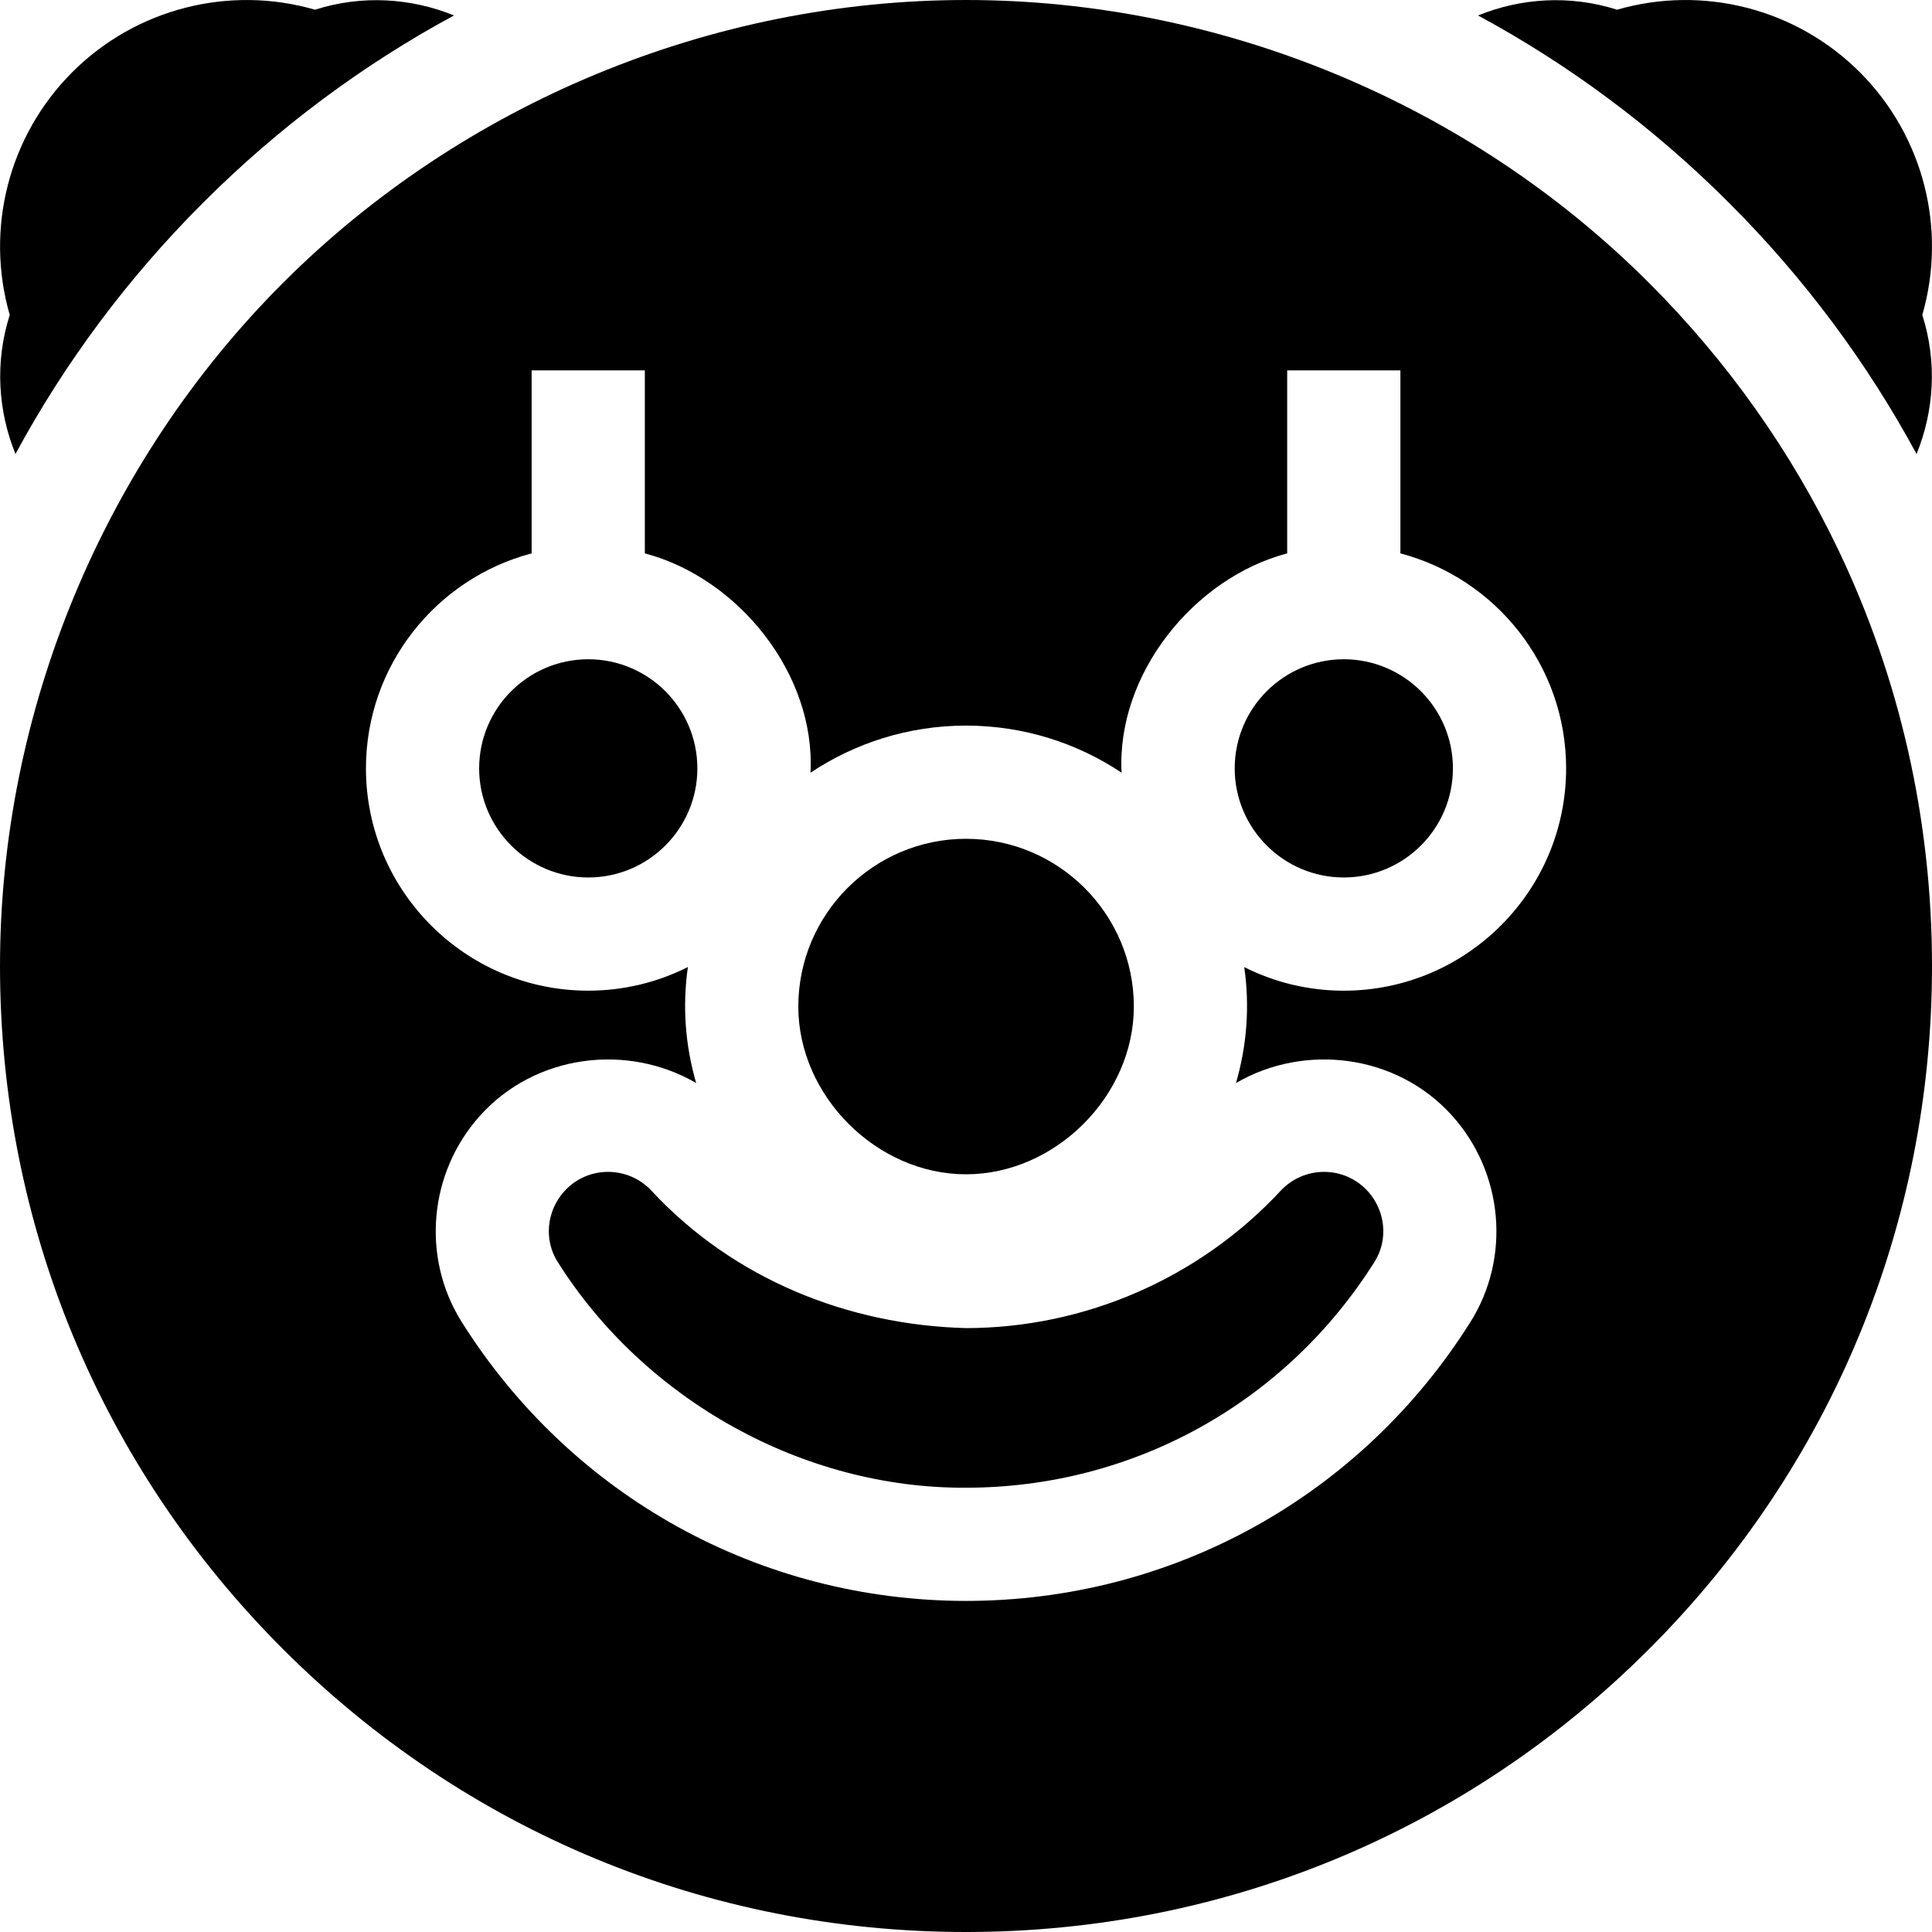<svg id="Capa_1" enable-background="new 0 0 512 512" height="512" viewBox="0 0 512 512" width="512" xmlns="http://www.w3.org/2000/svg"><g><path d="m507.91 120.32c4.61-11.34 5.52-24.28 1.52-36.86 6.56-22.71.37-47.39-16.56-64.32-16.93-16.93-41.62-23.13-64.33-16.57-12.56-3.99-25.5-3.08-36.85 1.53 24.17 13.05 46.57 29.7 66.54 49.67s36.62 42.38 49.68 66.55z"/><path d="m4.1 120.31c13.05-24.17 29.7-46.57 49.67-66.54s42.38-36.62 66.55-49.68c-11.35-4.6-24.29-5.51-36.84-1.52-22.71-6.56-47.4-.36-64.34 16.57-16.92 16.93-23.12 41.61-16.56 64.32-4 12.57-3.09 25.51 1.52 36.85z"/><path d="m487.19 145.75c-12.39-25.93-29.24-49.84-50.17-70.77-47.668-47.668-113.61-74.98-181.02-74.98-67.43 0-133.353 27.313-181.02 74.98-47.671 47.671-74.98 113.607-74.98 181.02 0 68.38 26.63 132.66 74.98 181.02 48.36 48.35 112.64 74.98 181.02 74.98s132.66-26.63 181.02-74.98c48.35-48.36 74.98-112.64 74.98-181.02 0-38.79-8.57-76.26-24.81-110.25zm-131.07 116.79c-9.48 0-18.44-2.25-26.38-6.25 1.475 10.324.745 20.567-2.19 30.73 18.16-10.6 42.55-7.72 57.27 8.64 13.61 15.12 15.61 37.6 4.86 54.68-29.1 46.24-79.04 73.88-133.64 73.92l-.04-.1v.1c-54.6-.04-104.54-27.68-133.64-73.92-10.75-17.08-8.75-39.56 4.86-54.68 14.72-16.36 39.11-19.24 57.27-8.64-2.935-10.169-3.665-20.419-2.19-30.75-7.94 4.01-16.92 6.27-26.41 6.27-32.48 0-58.91-26.43-58.91-58.91 0-27.31 18.67-50.33 43.91-56.98v-48.49h30v48.49c24.77 6.524 45.274 31.97 43.9 58.13 11.81-7.88 25.98-12.48 41.21-12.49 15.24.01 29.42 4.6 41.23 12.48-1.375-26.098 19.153-51.603 43.89-58.12v-48.49h30v48.49c25.25 6.65 43.92 29.67 43.92 56.98 0 32.48-26.43 58.91-58.92 58.91z"/><path d="m256 311.2c23.7 0 44.48-20.77 44.48-44.45 0-24.51-19.95-44.45-44.48-44.46-24.5.01-44.44 19.95-44.44 44.46 0 23.68 20.77 44.45 44.44 44.45z"/><path d="m356.12 174.71c-15.94 0-28.91 12.97-28.91 28.92 0 15.94 12.97 28.91 28.91 28.91 15.95 0 28.92-12.97 28.92-28.91 0-15.95-12.97-28.92-28.92-28.92z"/><path d="m172.69 315.6c-6.27-6.75-16.99-6.74-23.18.14-4.67 5.19-5.4 12.85-1.76 18.62 23.055 36.637 65.105 60.155 108.29 59.9 44.21-.03 84.67-22.43 108.25-59.9 3.64-5.77 2.91-13.43-1.76-18.62-6.19-6.88-16.91-6.89-23.18-.14-21.45 23.08-51.8 36.33-83.31 36.36-31.311-.803-61.65-13.008-83.35-36.36z"/><path d="m155.89 174.71c-15.94 0-28.91 12.97-28.91 28.92 0 15.94 12.97 28.91 28.91 28.91 15.95 0 28.92-12.97 28.92-28.91 0-15.95-12.97-28.92-28.92-28.92z"/></g></svg>